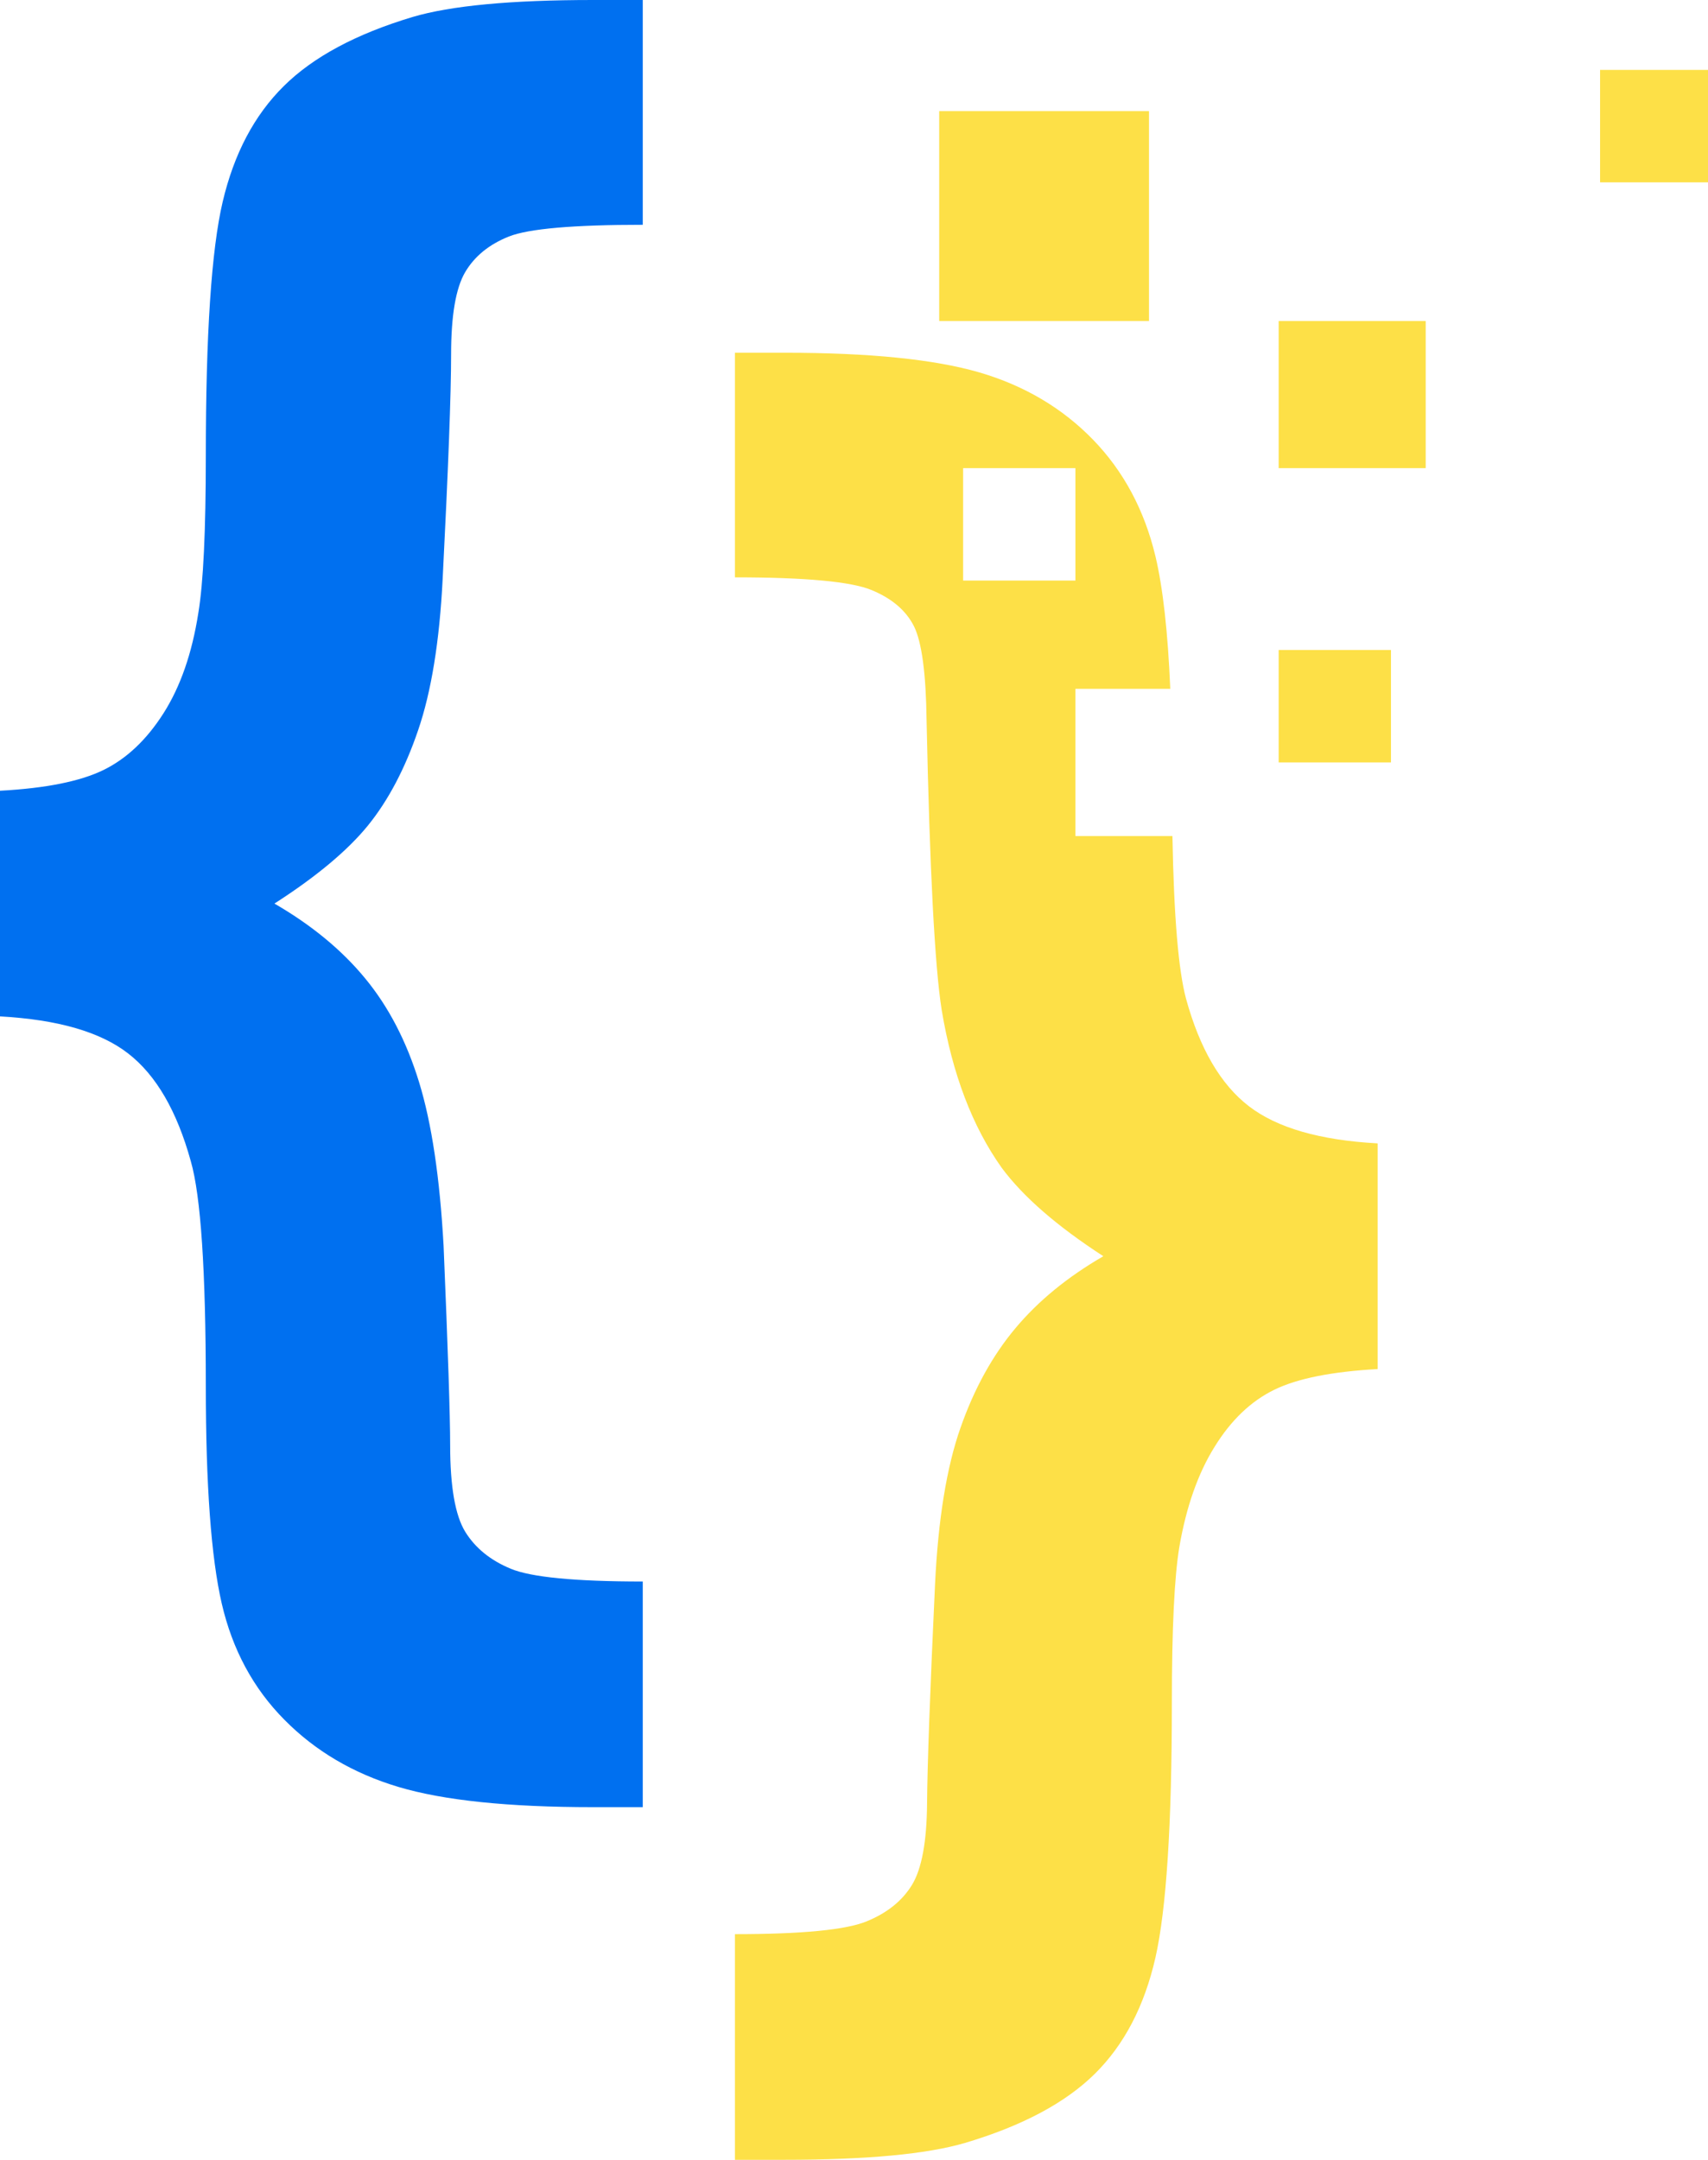 <?xml version="1.0" encoding="utf-8"?>
<svg viewBox="0.027 0.582 70.285 88.832" xmlns="http://www.w3.org/2000/svg">
  <defs>
    <clipPath id="eb77e69879">
      <path d="M 0.008 0.582 L 27 0.582 L 27 75 L 0.008 75 Z M 0.008 0.582 " clip-rule="nonzero"/>
    </clipPath>
    <clipPath id="8f0dc9c1dd">
      <path d="M 30 15 L 57 15 L 57 89.586 L 30 89.586 Z M 30 15 " clip-rule="nonzero"/>
    </clipPath>
    <clipPath id="696a100c72">
      <path d="M 65 3 L 70.312 3 L 70.312 9 L 65 9 Z M 65 3 " clip-rule="nonzero"/>
    </clipPath>
  </defs>
  <g clip-path="url(#eb77e69879)">
    <path fill="#0070f0" d="M 0.027 42.387 L 0.027 33.105 C 1.91 33.004 3.328 32.719 4.281 32.254 C 5.234 31.789 6.059 31.012 6.758 29.914 C 7.453 28.82 7.93 27.449 8.188 25.797 C 8.395 24.559 8.496 22.406 8.496 19.34 C 8.496 14.336 8.727 10.852 9.191 8.879 C 9.656 6.906 10.492 5.32 11.707 4.121 C 12.918 2.922 14.684 1.977 17.004 1.281 C 18.574 0.816 21.051 0.582 24.43 0.582 L 26.477 0.582 L 26.477 9.828 C 23.617 9.828 21.781 9.988 20.969 10.309 C 20.156 10.633 19.555 11.121 19.168 11.777 C 18.781 12.438 18.59 13.562 18.59 15.164 C 18.59 16.785 18.473 19.867 18.242 24.406 C 18.113 26.957 17.777 29.027 17.234 30.613 C 16.695 32.195 16.004 33.504 15.168 34.535 C 14.328 35.566 13.047 36.637 11.32 37.746 C 12.84 38.625 14.086 39.648 15.051 40.82 C 16.02 41.992 16.758 43.418 17.273 45.094 C 17.789 46.77 18.125 49.012 18.281 51.824 C 18.461 56.102 18.551 58.836 18.551 60.02 C 18.551 61.723 18.758 62.906 19.168 63.578 C 19.582 64.25 20.207 64.758 21.047 65.105 C 21.883 65.453 23.695 65.629 26.477 65.629 L 26.477 74.91 L 24.43 74.91 C 20.949 74.91 18.281 74.633 16.422 74.078 C 14.566 73.523 13 72.602 11.727 71.312 C 10.449 70.023 9.59 68.43 9.152 66.535 C 8.715 64.641 8.496 61.656 8.496 57.586 C 8.496 52.844 8.289 49.762 7.879 48.344 C 7.309 46.281 6.453 44.805 5.305 43.914 C 4.16 43.023 2.398 42.516 0.027 42.387 " fill-opacity="1" fill-rule="nonzero"/>
  </g>
  <path fill="#fde047" d="M 58.695 19.836 L 52.645 19.836 L 52.645 13.785 L 58.695 13.785 L 58.695 19.836 " fill-opacity="1" fill-rule="nonzero"/>
  <path fill="#fde047" d="M 57.266 31.941 L 52.645 31.941 L 52.645 27.316 L 57.266 27.316 L 57.266 31.941 " fill-opacity="1" fill-rule="nonzero"/>
  <g clip-path="url(#8f0dc9c1dd)">
    <path fill="#fde047" d="M 39.66 24.461 L 39.66 19.836 L 44.281 19.836 L 44.281 24.461 Z M 51.422 46.082 C 50.262 45.191 49.398 43.719 48.832 41.656 C 48.52 40.492 48.332 38.262 48.273 34.969 L 44.281 34.969 L 44.281 28.914 L 48.184 28.914 C 48.086 26.582 47.883 24.762 47.574 23.461 C 47.121 21.566 46.266 19.965 45.004 18.664 C 43.738 17.363 42.18 16.441 40.324 15.898 C 38.465 15.359 35.801 15.09 32.316 15.09 L 30.27 15.09 L 30.27 24.328 C 33.18 24.328 35.059 24.504 35.895 24.852 C 36.734 25.199 37.312 25.695 37.637 26.34 C 37.957 26.984 38.133 28.273 38.156 30.207 C 38.285 36.344 38.492 40.312 38.777 42.117 C 39.215 44.75 40.039 46.914 41.25 48.617 C 42.129 49.801 43.52 51.012 45.43 52.25 C 43.957 53.102 42.754 54.086 41.812 55.211 C 40.871 56.332 40.117 57.695 39.551 59.309 C 38.984 60.918 38.633 63.066 38.504 65.746 C 38.297 70.18 38.188 73.184 38.176 74.758 C 38.164 76.328 37.957 77.445 37.559 78.102 C 37.156 78.762 36.535 79.262 35.684 79.609 C 34.832 79.957 33.027 80.133 30.27 80.133 L 30.27 89.414 L 32.316 89.414 C 35.695 89.414 38.172 89.18 39.742 88.719 C 42.09 88.02 43.867 87.074 45.082 85.875 C 46.293 84.676 47.121 83.086 47.574 81.098 C 48.023 79.113 48.25 75.621 48.25 70.617 C 48.25 67.578 48.352 65.438 48.559 64.199 C 48.844 62.551 49.328 61.176 50.012 60.082 C 50.691 58.984 51.512 58.207 52.465 57.742 C 53.418 57.277 54.836 56.996 56.719 56.891 L 56.719 47.609 C 54.348 47.48 52.582 46.973 51.422 46.082 " fill-opacity="1" fill-rule="nonzero"/>
  </g>
  <g clip-path="url(#696a100c72)">
    <path fill="#fde047" d="M 70.496 8.082 L 65.871 8.082 L 65.871 3.457 L 70.496 3.457 L 70.496 8.082 " fill-opacity="1" fill-rule="nonzero"/>
  </g>
  <path fill="#fde047" d="M 47.309 13.785 L 38.676 13.785 L 38.676 5.152 L 47.309 5.152 L 47.309 13.785 " fill-opacity="1" fill-rule="nonzero"/>
</svg>